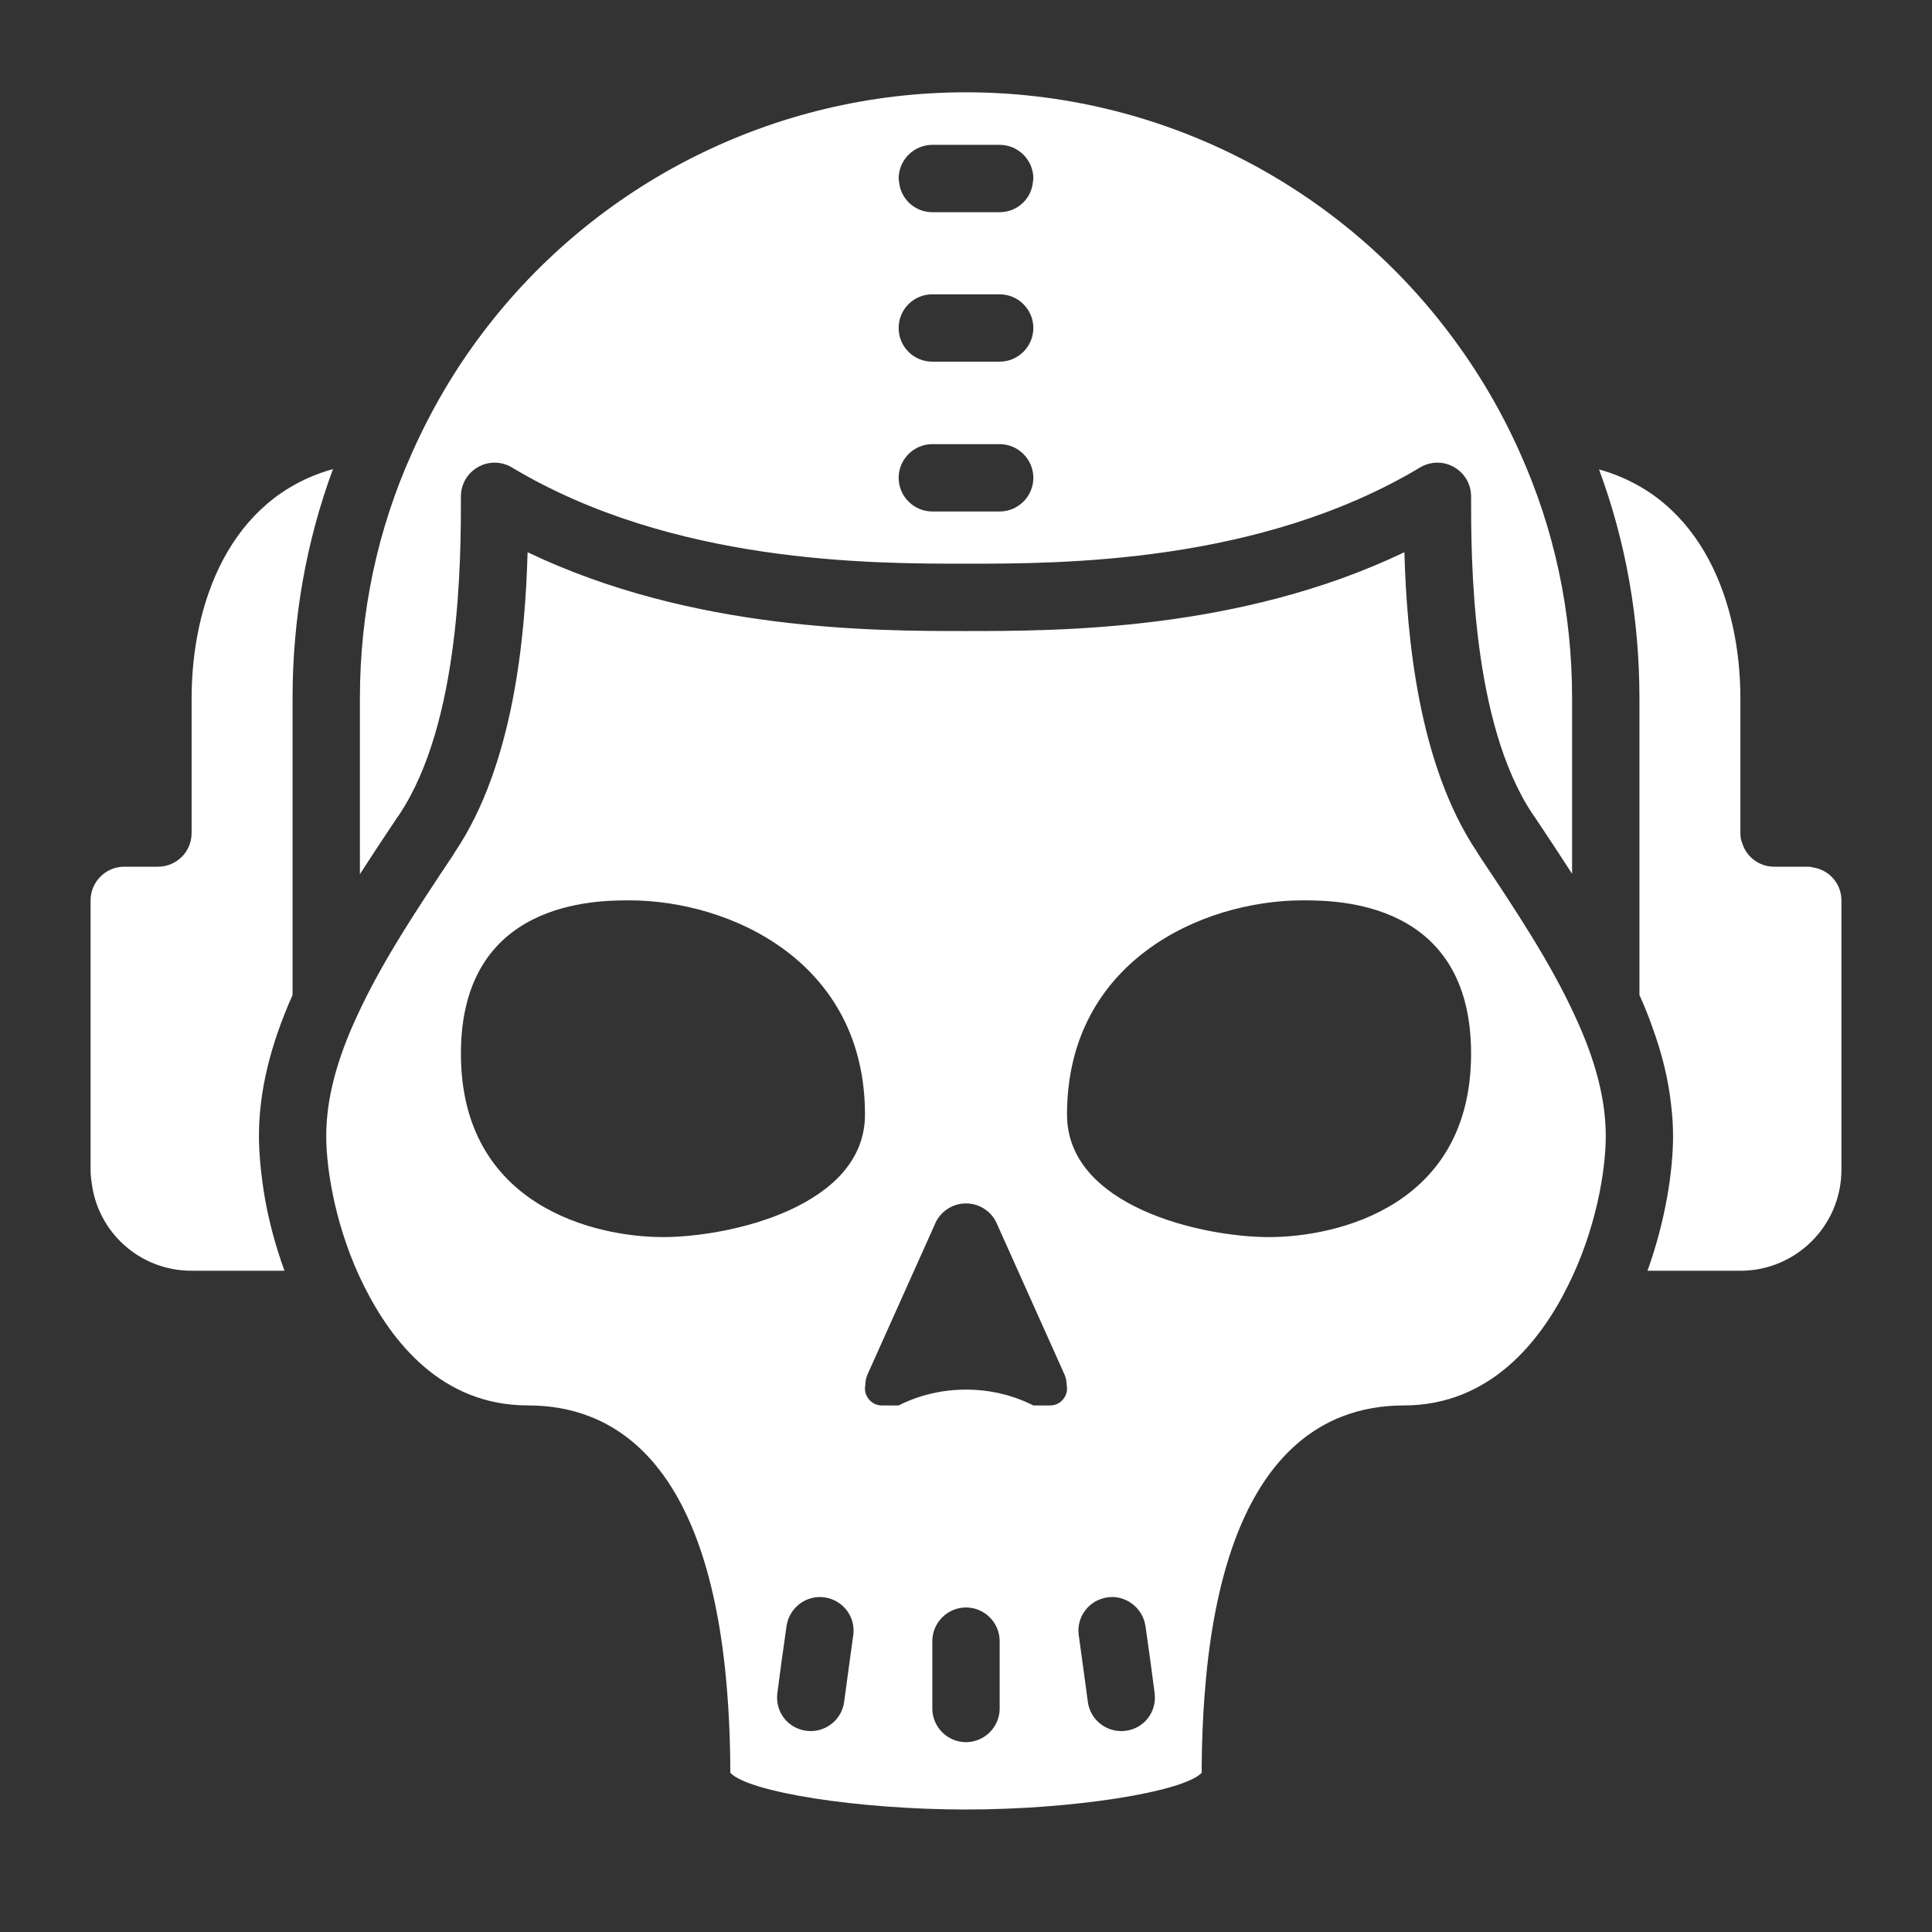 <svg width="35" height="35" viewBox="0 0 35 35" fill="none" xmlns="http://www.w3.org/2000/svg">
<rect x="0" y="0" width="35" height="35" fill="#333333" stroke="none"/>
<g id="warzone">
<path id="Union" fill-rule="evenodd" clip-rule="evenodd" d="M26.253 6.033C26.753 6.692 27.186 7.418 27.534 8.199C28.162 9.596 28.48 11.09 28.48 12.652V15.83C28.26 15.488 28.034 15.146 27.809 14.811L27.766 14.75C26.65 13.079 26.65 10.108 26.65 8.992C26.65 8.772 26.534 8.571 26.339 8.461C26.149 8.351 25.912 8.357 25.729 8.467C22.819 10.212 19.226 10.212 17.5 10.212C15.774 10.212 12.181 10.212 9.271 8.467C9.088 8.357 8.851 8.351 8.661 8.461C8.466 8.571 8.35 8.772 8.35 8.992C8.35 10.108 8.35 13.079 7.234 14.756L7.191 14.817C6.966 15.153 6.74 15.494 6.52 15.836V12.652C6.52 11.09 6.838 9.596 7.466 8.199C7.814 7.418 8.241 6.692 8.741 6.033C10.784 3.325 14.017 1.672 17.5 1.672C20.983 1.672 24.21 3.325 26.253 6.033ZM16.28 8.656C16.28 8.992 16.555 9.266 16.89 9.266H18.11C18.445 9.266 18.72 8.992 18.72 8.656C18.72 8.321 18.445 8.046 18.11 8.046H16.89C16.555 8.046 16.28 8.321 16.28 8.656ZM16.28 5.942C16.28 6.284 16.555 6.552 16.89 6.552H18.11C18.445 6.552 18.72 6.277 18.72 5.942C18.72 5.606 18.445 5.332 18.11 5.332H16.89C16.555 5.332 16.28 5.6 16.28 5.942ZM18.11 3.844C18.433 3.844 18.696 3.594 18.714 3.276C18.72 3.264 18.72 3.246 18.72 3.234C18.72 2.898 18.445 2.624 18.11 2.624H16.89C16.555 2.624 16.28 2.898 16.28 3.234C16.28 3.246 16.28 3.264 16.286 3.276C16.305 3.594 16.567 3.844 16.89 3.844H18.11ZM33.359 16.311V21.191C33.359 22.204 32.536 23.021 31.529 23.021H29.846C30.181 22.088 30.309 21.191 30.309 20.581C30.309 20.392 30.297 20.203 30.273 20.008C30.224 19.563 30.114 19.099 29.937 18.617C29.87 18.422 29.791 18.227 29.7 18.026V12.652C29.7 11.212 29.456 9.821 28.968 8.504C30.846 9.028 31.529 10.938 31.529 12.652V15.092C31.529 15.153 31.535 15.214 31.56 15.268C31.633 15.518 31.865 15.701 32.139 15.701H32.749C32.749 15.701 32.81 15.701 32.841 15.714C33.134 15.756 33.359 16.006 33.359 16.311ZM28.528 18.398C28.089 17.44 27.461 16.494 26.79 15.488L26.753 15.427C25.698 13.847 25.485 11.548 25.442 10.004C22.459 11.432 19.165 11.432 17.5 11.432C15.835 11.432 12.541 11.432 9.558 10.004C9.515 11.548 9.302 13.853 8.247 15.427L8.21 15.488C7.539 16.494 6.911 17.44 6.472 18.398C6.093 19.209 5.91 19.923 5.91 20.581C5.91 21.203 6.087 22.283 6.594 23.296C7.1 24.308 7.997 25.461 9.57 25.461C11.046 25.461 12.767 26.37 13.151 30.39C13.2 30.914 13.23 31.488 13.23 32.116C13.566 32.47 15.56 32.781 17.5 32.781C19.44 32.781 21.434 32.464 21.77 32.116C21.77 32.077 21.77 32.038 21.77 31.999C21.774 31.416 21.803 30.882 21.849 30.39C22.233 26.37 23.954 25.461 25.43 25.461C27.003 25.461 27.912 24.284 28.4 23.302C28.913 22.283 29.09 21.203 29.09 20.581C29.09 19.923 28.907 19.209 28.528 18.398ZM20.843 30.109L20.751 29.456C20.702 29.127 20.391 28.889 20.062 28.938C19.726 28.987 19.495 29.292 19.543 29.627L19.623 30.207L19.708 30.835C19.745 31.102 19.951 31.303 20.202 31.35C20.238 31.356 20.275 31.36 20.312 31.36C20.343 31.36 20.373 31.36 20.397 31.354C20.733 31.311 20.965 31 20.916 30.664L20.843 30.109ZM18.11 30.329L18.11 29.731C18.11 29.395 17.835 29.121 17.5 29.121C17.165 29.121 16.89 29.395 16.89 29.731V30.951C16.89 31.265 17.131 31.526 17.438 31.558C17.458 31.56 17.479 31.561 17.5 31.561C17.835 31.561 18.11 31.286 18.11 30.951L18.11 30.329ZM15.377 30.207L15.457 29.627C15.505 29.292 15.274 28.987 14.938 28.938C14.603 28.889 14.298 29.127 14.249 29.456L14.157 30.109L14.084 30.664C14.041 30.958 14.214 31.233 14.482 31.325C14.52 31.339 14.561 31.348 14.603 31.354C14.633 31.36 14.658 31.36 14.688 31.36H14.688C14.987 31.36 15.249 31.14 15.292 30.835L15.377 30.207ZM15.713 24.906L16.933 22.186C17.024 21.954 17.25 21.801 17.5 21.801C17.75 21.801 17.976 21.954 18.067 22.186L19.287 24.906C19.312 24.967 19.324 25.034 19.324 25.095C19.33 25.113 19.33 25.132 19.33 25.156C19.33 25.181 19.33 25.199 19.324 25.217C19.293 25.358 19.171 25.461 19.025 25.461H18.72C18.336 25.266 17.915 25.174 17.5 25.174C17.085 25.174 16.664 25.266 16.28 25.461H15.975C15.829 25.461 15.707 25.358 15.676 25.217C15.67 25.199 15.67 25.181 15.67 25.156C15.67 25.132 15.67 25.113 15.676 25.095C15.676 25.034 15.688 24.967 15.713 24.906ZM12.01 22.411C10.79 22.411 8.35 21.856 8.35 19.087C8.35 16.318 10.79 16.311 11.4 16.311C13.23 16.311 15.67 17.422 15.67 20.191C15.67 21.856 13.23 22.411 12.01 22.411ZM22.99 22.411C21.77 22.411 19.33 21.856 19.33 20.191C19.33 17.422 21.77 16.311 23.6 16.311C24.21 16.311 26.65 16.311 26.65 19.087C26.65 21.862 24.21 22.411 22.99 22.411ZM6.032 8.498C5.544 9.821 5.3 11.212 5.3 12.652V18.026C4.892 18.941 4.691 19.782 4.691 20.581C4.691 20.892 4.727 21.283 4.8 21.716C4.873 22.125 4.989 22.57 5.154 23.021H3.471C2.531 23.021 1.763 22.32 1.659 21.411C1.647 21.338 1.641 21.265 1.641 21.191V16.311C1.641 15.976 1.915 15.701 2.251 15.701H2.861C3.196 15.701 3.471 15.433 3.471 15.092V12.652C3.471 10.938 4.154 9.022 6.032 8.498Z" fill="white"/>
</g>
</svg>
